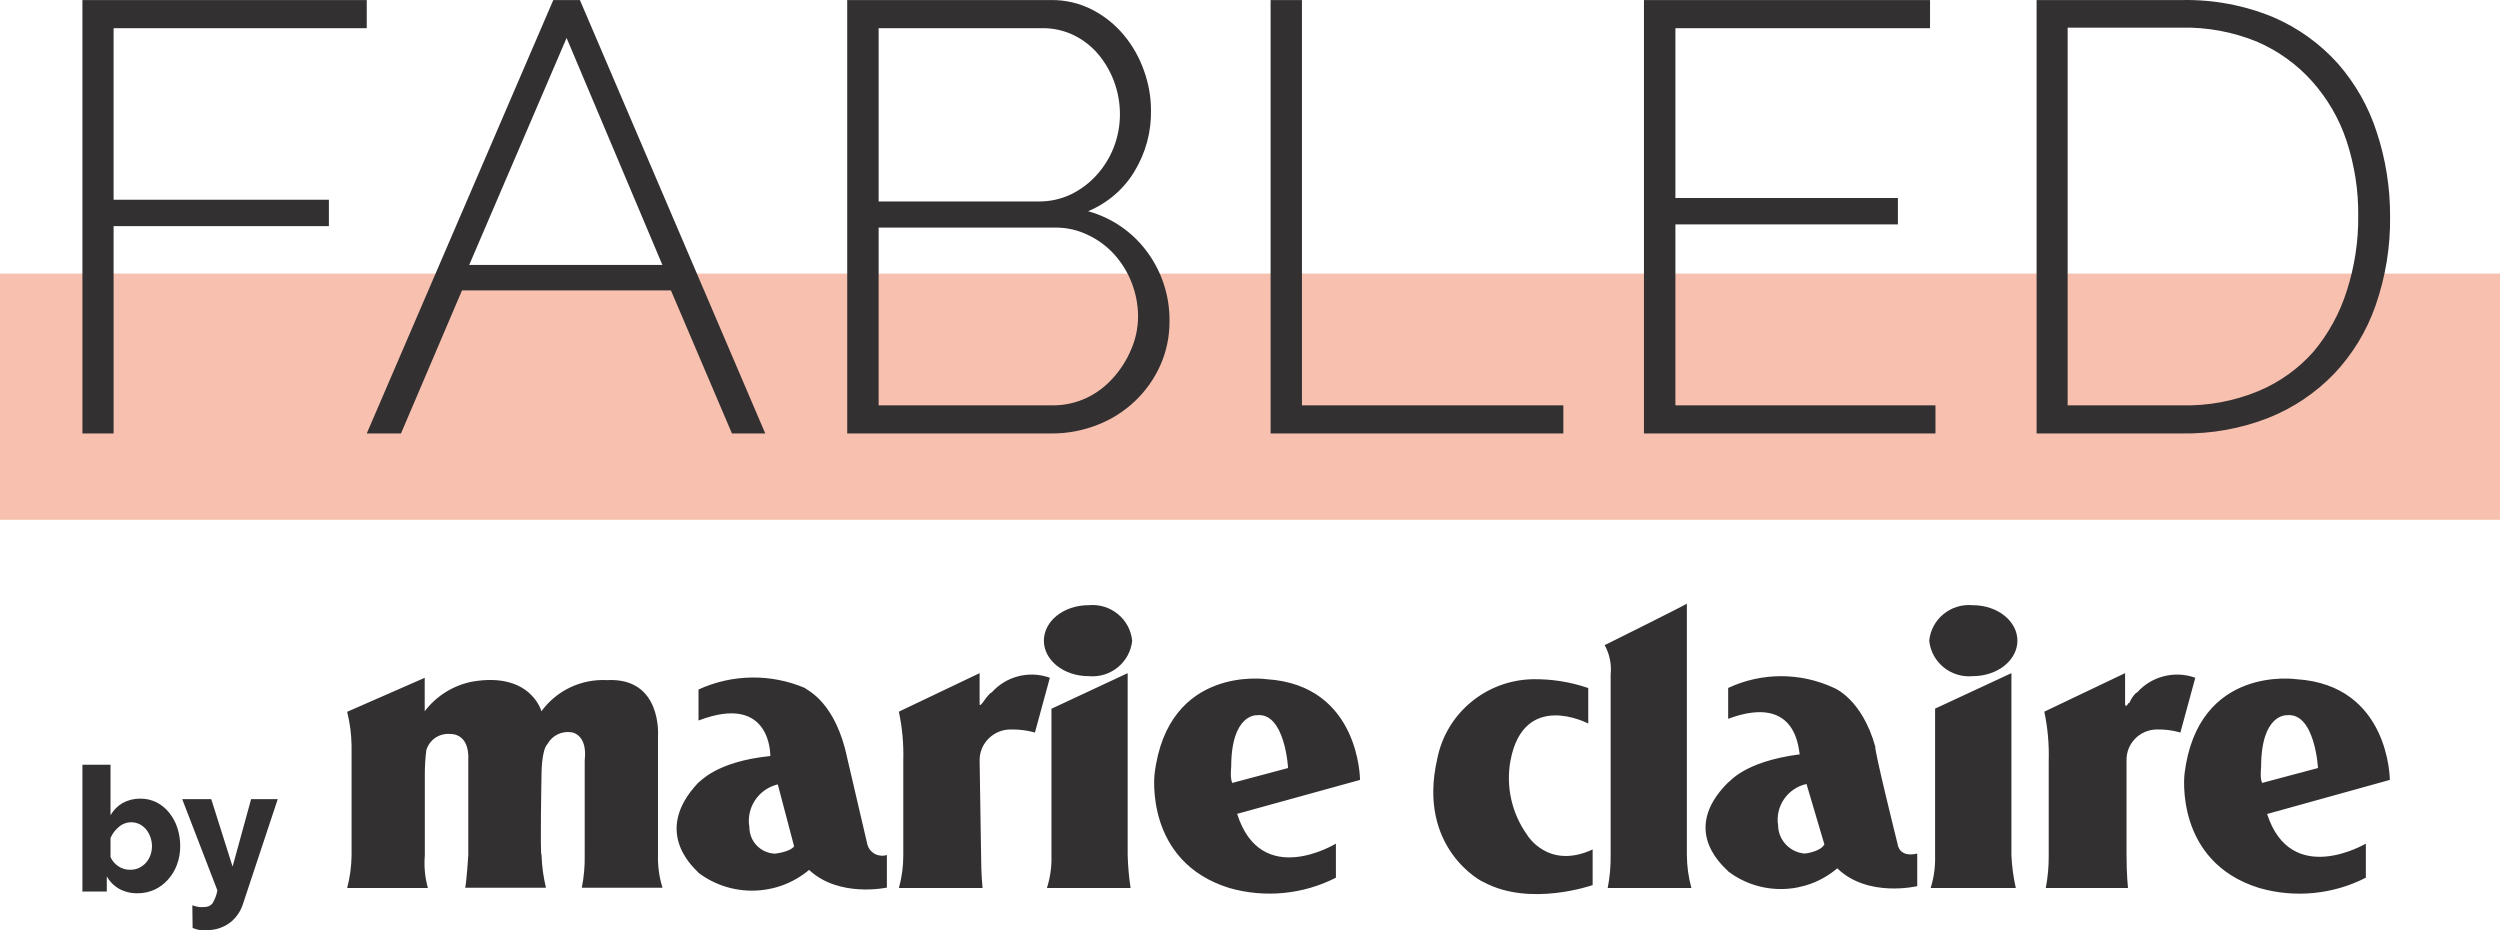 <?xml version="1.0" encoding="UTF-8"?>
<svg width="86px" height="32px" viewBox="0 0 86 32" version="1.1" xmlns="http://www.w3.org/2000/svg" xmlns:xlink="http://www.w3.org/1999/xlink">
    <!-- Generator: Sketch 57.1 (83088) - https://sketch.com -->
    <title>logo-small</title>
    <desc>Created with Sketch.</desc>
    <g id="Assets" stroke="none" stroke-width="1" fill="none" fill-rule="evenodd">
        <g id="logo-mobile" transform="translate(-1, -4)" fill-rule="nonzero">
            <g id="logo-small" transform="translate(1, 4)">
                <g id="Group">
                    <polygon id="Rectangle-path" fill="#F8C1AF" points="0 9.412 86 9.412 86 17.882 0 17.882"></polygon>
                    <path d="M2.835,14.911 L2.835,0.002 L12.616,0.002 L12.616,0.969 L3.908,0.969 L3.908,6.871 L11.314,6.871 L11.314,7.779 L3.908,7.779 L3.908,14.911 L2.835,14.911 Z M19.033,0.002 L19.949,0.002 L26.325,14.911 L25.179,14.911 L23.08,9.99 L15.893,9.99 L13.794,14.911 L12.616,14.911 L19.033,0.002 Z M22.786,9.113 L19.491,1.305 L16.141,9.113 L22.786,9.113 Z M40.231,11.047 C40.235,11.571 40.128,12.089 39.914,12.568 C39.495,13.507 38.717,14.243 37.751,14.616 C37.252,14.813 36.72,14.913 36.184,14.911 L29.144,14.911 L29.144,0.002 L36.161,0.002 C36.655,-0.004 37.143,0.111 37.582,0.338 C37.997,0.554 38.365,0.851 38.663,1.209 C38.963,1.571 39.196,1.983 39.351,2.426 C39.51,2.863 39.593,3.324 39.594,3.788 C39.609,4.533 39.41,5.266 39.021,5.904 C38.651,6.514 38.094,6.991 37.43,7.266 C38.257,7.494 38.979,7.996 39.479,8.687 C39.978,9.374 40.241,10.201 40.231,11.047 Z M30.225,0.969 L30.225,6.93 L35.725,6.93 C36.116,6.935 36.502,6.85 36.853,6.68 C37.185,6.517 37.482,6.292 37.728,6.017 C37.981,5.738 38.18,5.414 38.315,5.064 C38.452,4.708 38.523,4.332 38.526,3.951 C38.528,3.56 38.46,3.171 38.324,2.803 C38.197,2.459 38.011,2.14 37.774,1.859 C37.543,1.587 37.257,1.366 36.935,1.209 C36.598,1.047 36.228,0.965 35.854,0.969 L30.225,0.969 Z M39.149,10.898 C39.15,10.505 39.079,10.116 38.938,9.749 C38.802,9.388 38.6,9.054 38.342,8.764 C38.086,8.478 37.774,8.246 37.426,8.083 C37.079,7.914 36.698,7.827 36.312,7.829 L30.225,7.829 L30.225,13.944 L36.184,13.944 C36.592,13.95 36.996,13.865 37.366,13.694 C37.715,13.53 38.027,13.296 38.283,13.009 C38.545,12.721 38.756,12.391 38.906,12.033 C39.065,11.675 39.147,11.288 39.149,10.898 Z M43.709,14.911 L43.709,0.002 L44.787,0.002 L44.787,13.944 L53.779,13.944 L53.779,14.911 L43.709,14.911 Z M66.58,13.944 L66.58,14.911 L56.552,14.911 L56.552,0.002 L66.393,0.002 L66.393,0.969 L57.634,0.969 L57.634,6.812 L65.288,6.812 L65.288,7.72 L57.634,7.72 L57.634,13.944 L66.58,13.944 Z M70.059,14.911 L70.059,0.002 L75.06,0.002 C76.133,-0.02 77.199,0.179 78.19,0.587 C79.043,0.951 79.805,1.497 80.422,2.185 C81.026,2.874 81.481,3.677 81.76,4.546 C82.067,5.478 82.222,6.453 82.219,7.434 C82.234,8.481 82.065,9.522 81.719,10.512 C81.415,11.387 80.928,12.188 80.289,12.863 C79.654,13.52 78.886,14.036 78.034,14.375 C77.092,14.744 76.086,14.926 75.073,14.911 L70.059,14.911 Z M81.123,7.434 C81.133,6.553 80.997,5.678 80.72,4.841 C80.469,4.086 80.065,3.389 79.533,2.794 C79.008,2.208 78.361,1.743 77.635,1.432 C76.815,1.097 75.933,0.933 75.046,0.951 L71.127,0.951 L71.127,13.944 L75.046,13.944 C75.956,13.967 76.86,13.799 77.7,13.449 C78.427,13.143 79.074,12.678 79.593,12.087 C80.108,11.469 80.495,10.756 80.734,9.99 C80.999,9.163 81.13,8.301 81.123,7.434 Z M4.737,30.728 C4.517,30.734 4.299,30.682 4.105,30.579 C3.924,30.477 3.774,30.328 3.674,30.147 L3.674,30.669 L2.835,30.669 L2.835,26.306 L3.802,26.306 L3.802,28.045 C3.901,27.87 4.045,27.724 4.219,27.623 C4.405,27.523 4.613,27.471 4.824,27.473 C5.018,27.471 5.21,27.514 5.384,27.6 C5.55,27.685 5.697,27.805 5.814,27.95 C5.941,28.105 6.037,28.282 6.099,28.472 C6.168,28.68 6.202,28.898 6.199,29.117 C6.2,29.334 6.161,29.549 6.085,29.752 C6.015,29.941 5.909,30.116 5.773,30.265 C5.645,30.408 5.489,30.524 5.315,30.606 C5.133,30.687 4.936,30.729 4.737,30.728 Z M4.467,29.92 C4.572,29.922 4.677,29.902 4.774,29.861 C4.863,29.818 4.944,29.76 5.012,29.689 C5.08,29.614 5.133,29.528 5.168,29.434 C5.207,29.333 5.227,29.225 5.228,29.117 C5.228,29.007 5.209,28.898 5.173,28.794 C5.139,28.699 5.089,28.61 5.026,28.531 C4.963,28.456 4.885,28.394 4.797,28.349 C4.708,28.308 4.611,28.286 4.513,28.286 C4.359,28.285 4.211,28.34 4.096,28.44 C3.968,28.544 3.867,28.676 3.802,28.826 L3.802,29.484 C3.862,29.617 3.959,29.729 4.082,29.807 C4.196,29.881 4.33,29.92 4.467,29.92 Z M6.616,31.142 C6.689,31.169 6.764,31.188 6.841,31.201 C6.904,31.207 6.966,31.207 7.029,31.201 C7.134,31.206 7.236,31.162 7.304,31.083 C7.391,30.944 7.45,30.79 7.478,30.629 L6.268,27.491 L7.267,27.491 L8.001,29.811 L8.638,27.491 L9.554,27.491 L8.349,31.123 C8.265,31.375 8.105,31.596 7.891,31.754 C7.666,31.916 7.394,32.001 7.116,31.995 C7.035,32.002 6.954,32.002 6.873,31.995 C6.788,31.979 6.705,31.955 6.626,31.922 L6.616,31.142 Z M30.922,24.486 L30.922,24.481 L33.699,23.156 L33.699,24.232 C33.699,24.282 33.75,24.232 33.75,24.232 L33.8,24.177 C33.906,24.027 34.057,23.823 34.112,23.823 C34.61,23.261 35.405,23.059 36.115,23.315 L35.602,25.199 C35.335,25.124 35.058,25.089 34.781,25.094 C34.493,25.089 34.215,25.201 34.011,25.403 C33.807,25.605 33.694,25.88 33.699,26.166 C33.699,26.166 33.75,29.48 33.75,29.425 C33.75,30.093 33.8,30.547 33.8,30.547 L30.922,30.547 C31.023,30.182 31.074,29.804 31.073,29.425 L31.073,26.166 C31.089,25.602 31.039,25.038 30.922,24.486 Z M70.325,24.486 L70.325,24.481 L73.103,23.156 L73.103,24.232 C73.103,24.259 73.125,24.282 73.153,24.282 C73.203,24.232 73.203,24.177 73.254,24.177 C73.309,24.027 73.46,23.823 73.515,23.823 C74.013,23.261 74.808,23.059 75.518,23.315 L75.005,25.199 C74.737,25.121 74.458,25.086 74.18,25.094 C73.9,25.1 73.634,25.217 73.441,25.418 C73.248,25.619 73.144,25.888 73.153,26.166 L73.153,29.425 C73.153,30.093 73.203,30.547 73.203,30.547 L70.375,30.547 C70.445,30.177 70.479,29.802 70.476,29.425 L70.476,26.166 C70.492,25.602 70.442,25.038 70.325,24.486 Z M42.408,26.928 L44.31,26.42 C44.31,26.42 44.204,24.486 43.228,24.604 C43.228,24.604 42.353,24.554 42.353,26.388 C42.353,26.388 42.302,26.842 42.408,26.947 L42.408,26.928 Z M42.559,28 C43.384,30.597 45.955,29.021 45.955,29.021 L45.955,30.193 C44.824,30.77 43.512,30.897 42.289,30.547 C39.355,29.639 39.717,26.624 39.717,26.624 C40.176,22.856 43.577,23.365 43.577,23.365 C46.785,23.569 46.785,26.829 46.785,26.829 L42.545,28 L42.559,28 Z M77.833,26.928 L79.739,26.42 C79.739,26.42 79.634,24.486 78.658,24.604 C78.658,24.604 77.782,24.554 77.782,26.388 C77.782,26.388 77.732,26.842 77.833,26.947 L77.833,26.928 Z M77.988,28 C78.813,30.547 81.385,29.021 81.385,29.021 L81.385,30.193 C80.253,30.772 78.941,30.899 77.718,30.547 C74.785,29.639 75.147,26.624 75.147,26.624 C75.605,22.856 79.001,23.365 79.001,23.365 C82.21,23.569 82.21,26.829 82.21,26.829 L77.993,28 L77.988,28 Z M14.614,23.315 L14.61,23.315 L14.61,24.468 C15.011,23.937 15.598,23.573 16.255,23.446 C18.263,23.106 18.625,24.468 18.625,24.468 C19.145,23.753 19.996,23.349 20.884,23.396 C22.791,23.296 22.635,25.33 22.635,25.33 L22.635,29.416 C22.625,29.796 22.677,30.175 22.791,30.538 L20.014,30.538 C20.087,30.168 20.121,29.793 20.114,29.416 L20.114,26.157 C20.22,25.24 19.656,25.19 19.656,25.19 C19.322,25.14 18.992,25.303 18.831,25.598 C18.629,25.798 18.629,26.615 18.629,26.615 C18.629,26.615 18.574,29.416 18.629,29.416 C18.641,29.794 18.692,30.17 18.781,30.538 L16.003,30.538 C16.054,30.283 16.109,29.416 16.109,29.416 L16.109,26.157 C16.159,25.199 15.49,25.249 15.49,25.249 C15.115,25.214 14.769,25.449 14.665,25.807 C14.631,26.078 14.614,26.351 14.614,26.624 L14.614,29.425 C14.582,29.802 14.618,30.182 14.72,30.547 L11.942,30.547 C12.039,30.181 12.089,29.804 12.094,29.425 L12.094,25.657 C12.089,25.262 12.038,24.869 11.942,24.486 L14.614,23.315 Z M58.028,20.763 L58.028,29.425 C58.032,29.804 58.084,30.181 58.184,30.547 L55.305,30.547 C55.377,30.177 55.411,29.802 55.406,29.425 L55.406,23.21 C55.444,22.858 55.372,22.503 55.2,22.193 C55.2,22.193 58.083,20.763 58.028,20.763 Z M38.792,23.156 L38.792,29.425 C38.803,29.801 38.836,30.175 38.892,30.547 L36.014,30.547 C36.13,30.184 36.182,29.805 36.17,29.425 L36.17,24.381 L38.792,23.156 Z M35.909,22.039 C35.909,21.376 36.578,20.818 37.453,20.818 C38.205,20.749 38.873,21.294 38.947,22.039 C38.873,22.783 38.205,23.329 37.453,23.26 C36.578,23.26 35.909,22.702 35.909,22.039 Z M27.319,29.121 L26.756,26.983 C26.088,27.143 25.661,27.788 25.779,28.458 C25.779,28.943 26.162,29.342 26.65,29.366 C26.65,29.366 27.168,29.316 27.319,29.112 L27.319,29.121 Z M24.029,23.719 C25.188,23.187 26.521,23.168 27.695,23.669 C27.695,23.719 28.612,24.027 29.07,25.757 L29.84,29.058 C29.879,29.194 29.973,29.309 30.099,29.376 C30.225,29.442 30.373,29.455 30.509,29.412 L30.509,30.533 C30.509,30.533 28.864,30.892 27.833,29.925 C26.745,30.838 25.163,30.879 24.029,30.025 C24.029,29.975 22.333,28.699 24.029,26.915 C24.079,26.915 24.592,26.202 26.499,26.007 C26.499,26.007 26.549,23.819 24.029,24.786 L24.029,23.719 Z M62.762,29.058 L62.144,26.969 C61.489,27.114 61.062,27.739 61.167,28.395 C61.175,28.903 61.572,29.322 62.084,29.362 C62.084,29.362 62.597,29.312 62.753,29.058 L62.762,29.058 Z M59.472,23.655 C60.612,23.129 61.929,23.129 63.07,23.655 C63.07,23.655 64.046,24.014 64.513,25.694 C64.458,25.743 65.283,29.058 65.283,29.058 C65.283,29.058 65.334,29.512 65.953,29.362 L65.953,30.483 C65.953,30.483 64.252,30.892 63.202,29.87 C62.134,30.78 60.567,30.824 59.449,29.975 C59.449,29.925 57.698,28.649 59.449,26.915 C59.499,26.915 59.962,26.202 61.915,25.948 C61.864,25.948 61.915,23.809 59.449,24.727 L59.449,23.669 L59.472,23.655 Z M69.193,23.156 L69.193,29.425 C69.21,29.803 69.26,30.178 69.344,30.547 L66.415,30.547 C66.528,30.184 66.579,29.805 66.567,29.425 L66.567,24.377 L69.193,23.156 Z M66.365,22.039 C66.44,21.296 67.104,20.752 67.855,20.818 C68.73,20.818 69.399,21.376 69.399,22.039 C69.399,22.702 68.73,23.26 67.855,23.26 C67.104,23.326 66.44,22.781 66.365,22.039 Z M54.636,23.669 L54.636,24.89 C54.636,24.89 52.422,23.719 51.96,26.166 C51.798,27.056 52.003,27.973 52.528,28.713 C52.528,28.713 53.247,29.938 54.787,29.221 L54.787,30.447 C54.787,30.447 52.629,31.21 51.034,30.342 C50.983,30.342 48.742,29.171 49.439,26.116 C49.742,24.544 51.114,23.396 52.73,23.365 C53.378,23.355 54.024,23.458 54.636,23.669 Z" id="Shape" fill="#333031"></path>
                </g>
            </g>
        </g>
    </g>
</svg>
